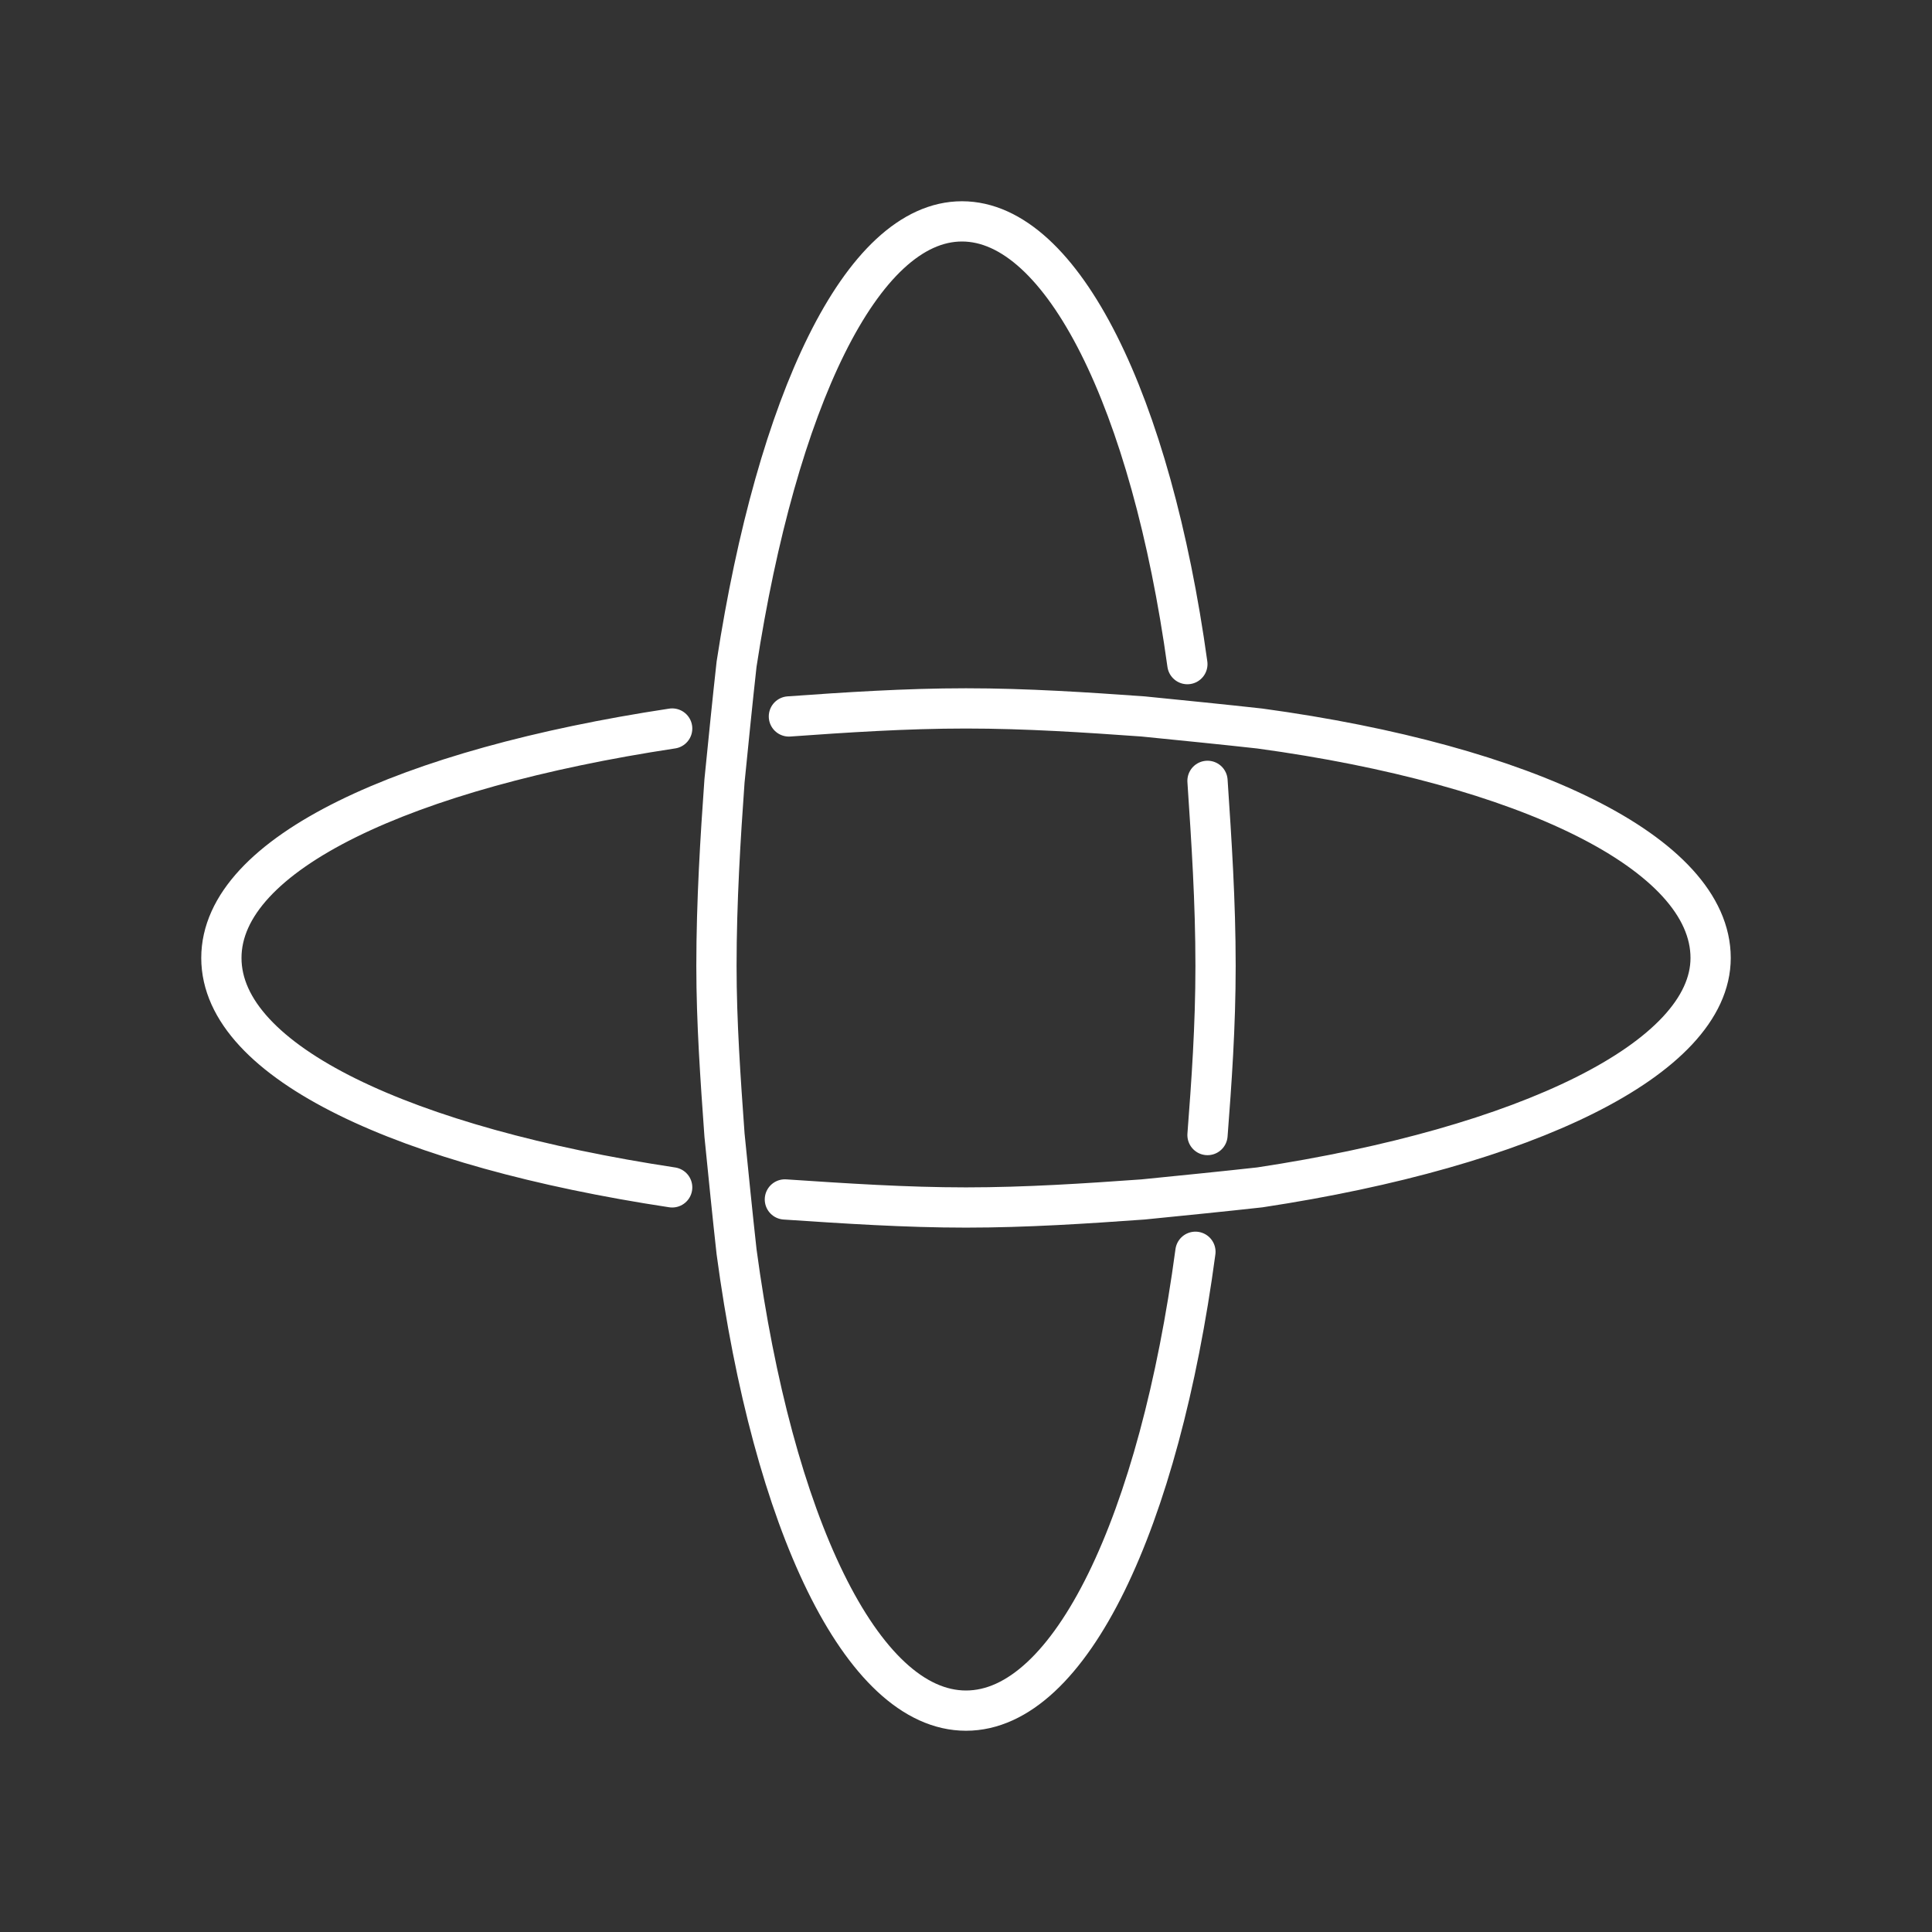 <svg version="1.1" id="Ebene_5" xmlns="http://www.w3.org/2000/svg" x="0" y="0" viewBox="0 0 48 48" style="enable-background:new 0 0 48 48" xml:space="preserve">
  <rect x="0" y="0" width="48" height="48" fill="#333333" stroke="none"/>
  <style>
    .st0{fill:none;stroke:#fff;stroke-linecap:round;stroke-linejoin:round}
  </style>
  <g id="XMLID_1_">
    <path class="st0" d="M19.6 17.8c1.4-.1 2.9-.2 4.4-.2s3 .1 4.4.2c1 .1 2 .2 2.9.3 6.6.9 11.2 3.1 11.2 5.7 0 2.5-4.6 4.7-11.2 5.7-.9.1-1.9.2-2.9.3-1.4.1-2.9.2-4.4.2s-3-.1-4.5-.2M16.7 29.5c-6.6-1-11.2-3.1-11.2-5.7s4.6-4.7 11.2-5.7"/>
  </g>
  <g id="XMLID_2_">
    <path class="st0" d="M29.7 31.1c-.9 6.7-3.1 11.4-5.7 11.4s-4.8-4.7-5.7-11.4c-.1-.9-.2-1.9-.3-2.9-.1-1.4-.2-2.8-.2-4.2 0-1.6.1-3.2.2-4.6.1-1 .2-2 .3-2.9 1-6.5 3.1-11 5.6-11s4.7 4.5 5.6 11M30 19.4c.1 1.5.2 3 .2 4.6 0 1.5-.1 2.9-.2 4.2"/>
  </g>
</svg>
